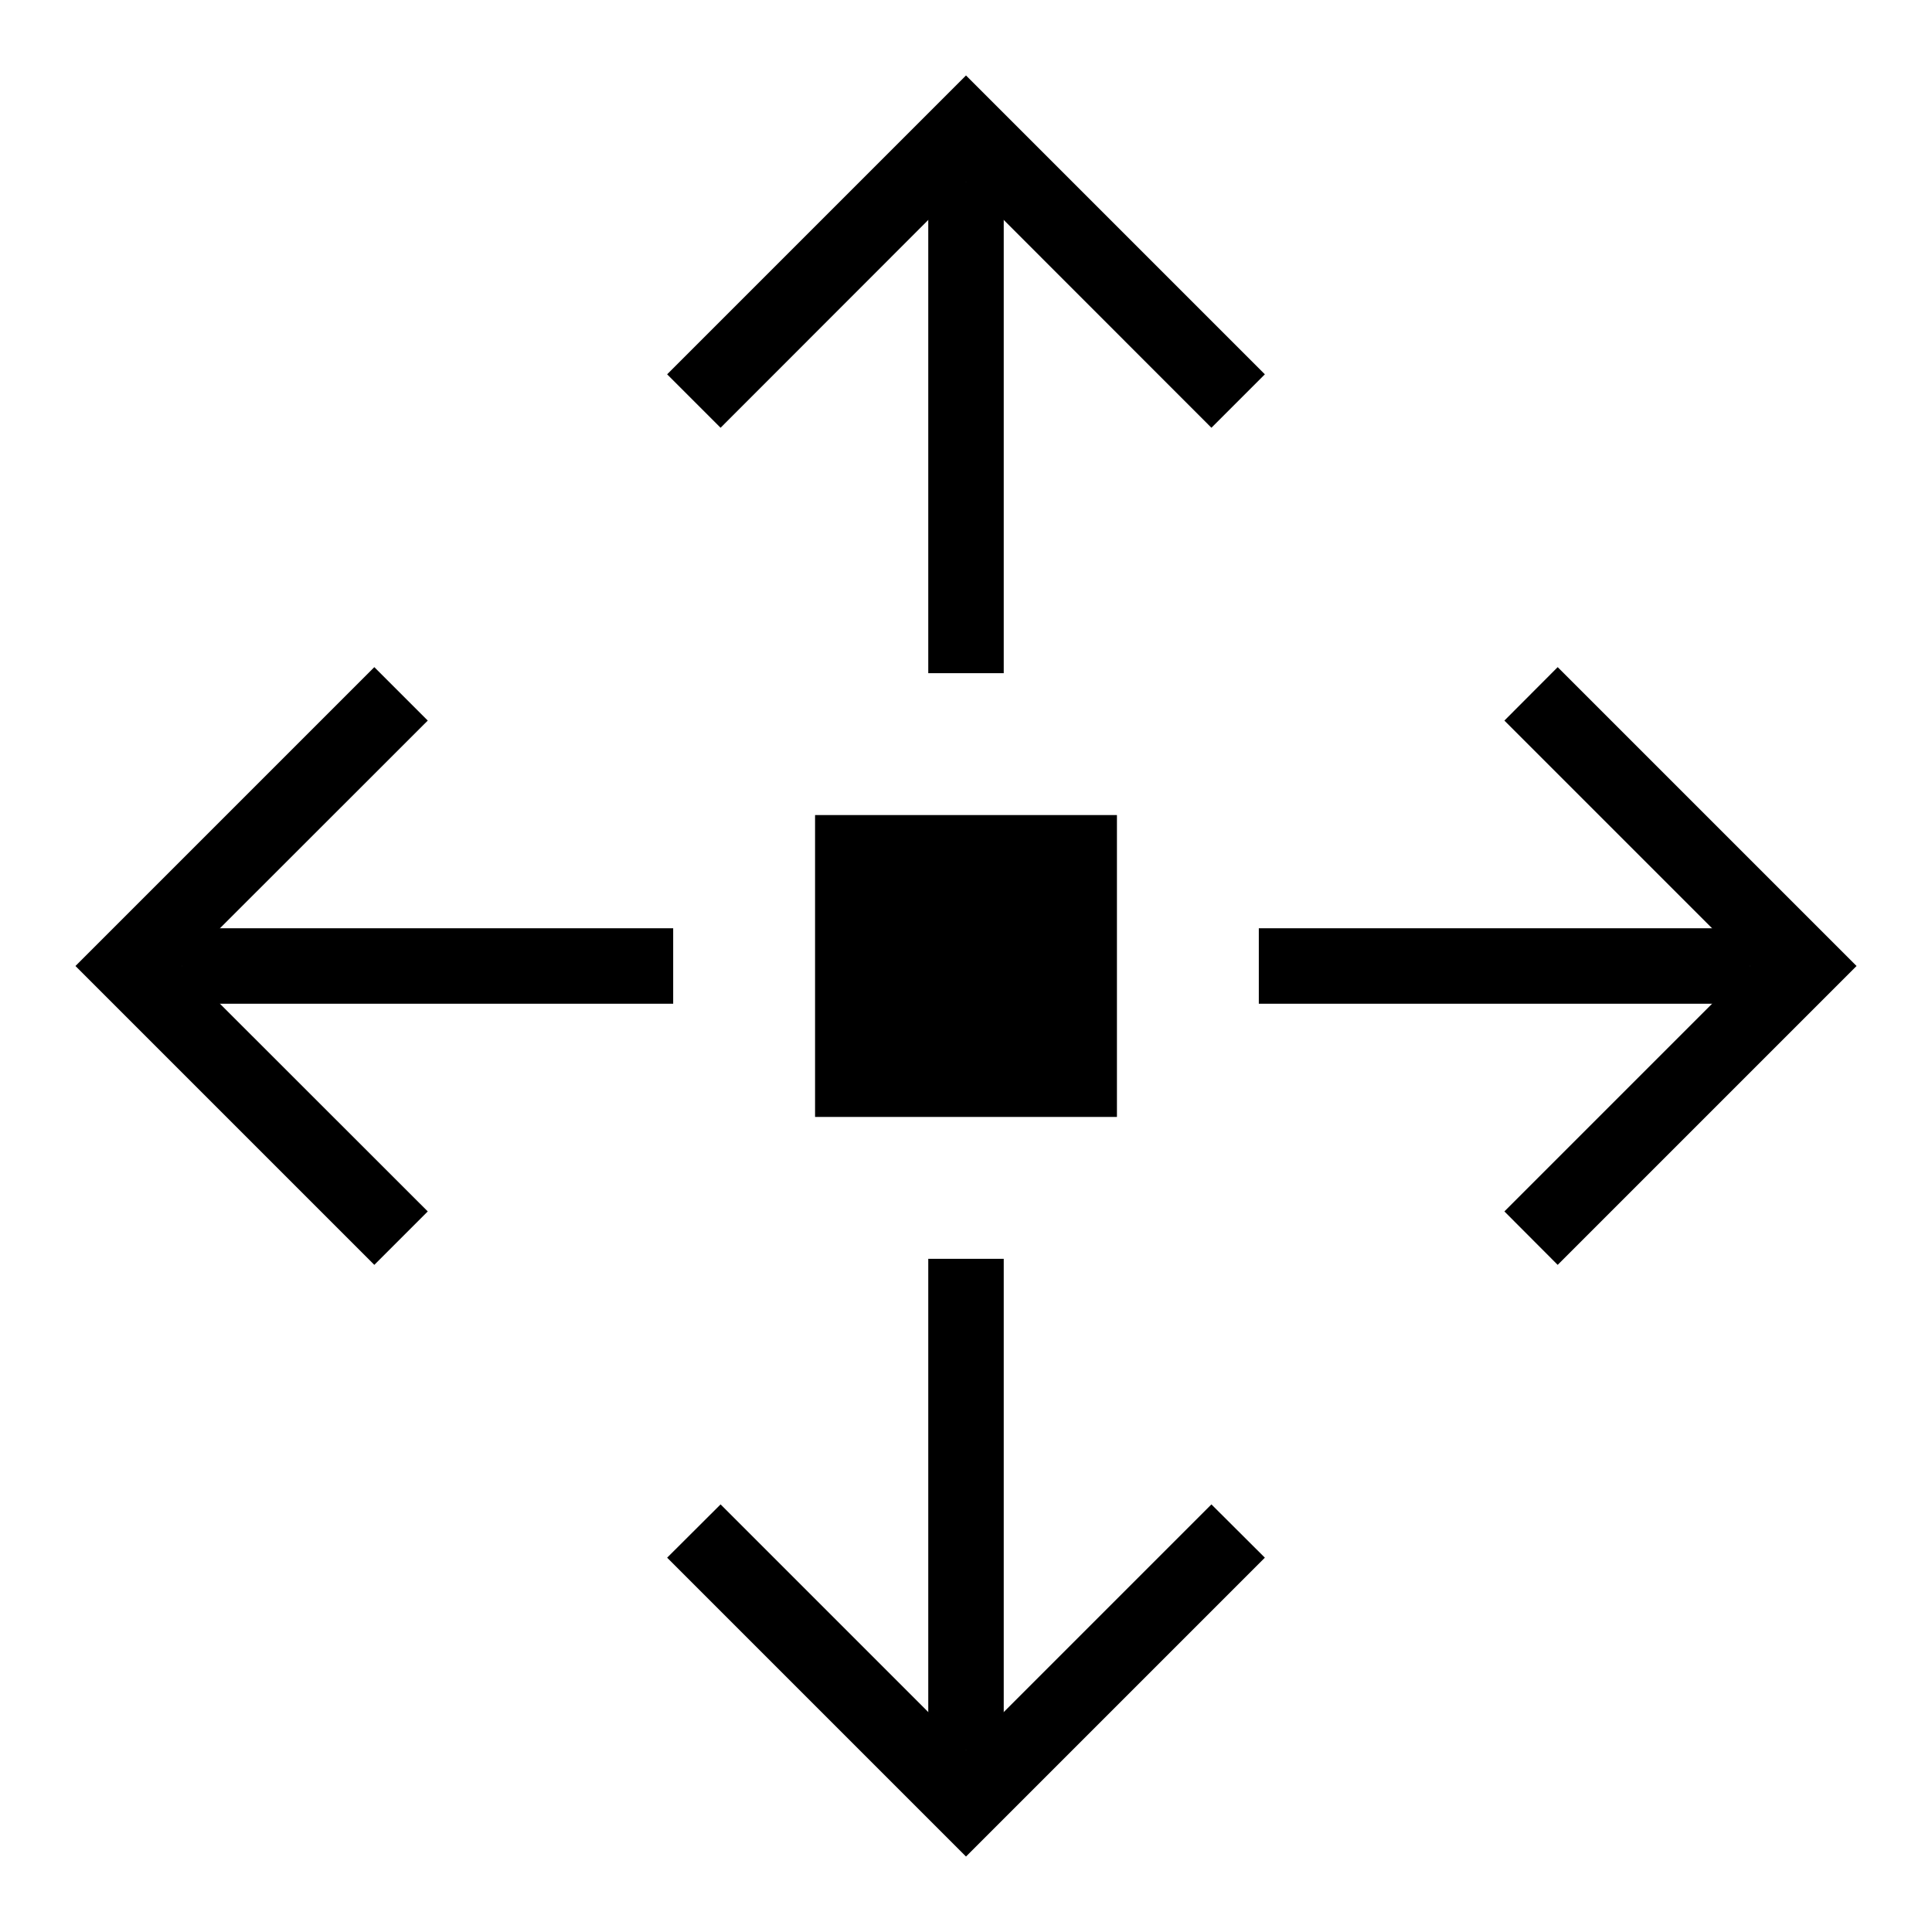 <svg xmlns="http://www.w3.org/2000/svg" viewBox="0 0 128 128"><rect x="54" y="54" width="20" height="20"/><polygon points="44.2 24.8 60.46 8.54 64 5 67.54 8.54 83.8 24.8 80.26 28.34 64 12.07 47.74 28.34 44.2 24.8"/><line x1="64" y1="12.07" x2="64" y2="44.6" style="fill:none;stroke:#000;stroke-miterlimit:10;stroke-width:5px"/><polygon points="24.8 83.8 8.54 67.54 5 64 8.54 60.46 24.8 44.2 28.34 47.74 12.07 64 28.34 80.26 24.8 83.8"/><line x1="12.07" y1="64" x2="44.6" y2="64" style="fill:none;stroke:#000;stroke-miterlimit:10;stroke-width:5px"/><polygon points="103.2 83.8 119.46 67.54 123 64 119.46 60.46 103.2 44.2 99.67 47.74 115.93 64 99.67 80.26 103.2 83.8"/><line x1="115.93" y1="64" x2="83.4" y2="64" style="fill:none;stroke:#000;stroke-miterlimit:10;stroke-width:5px"/><polygon points="44.2 103.2 60.46 119.46 64 123 67.54 119.46 83.8 103.2 80.26 99.67 64 115.93 47.74 99.67 44.2 103.2"/><line x1="64" y1="115.93" x2="64" y2="83.4" style="fill:none;stroke:#000;stroke-miterlimit:10;stroke-width:5px"/></svg>